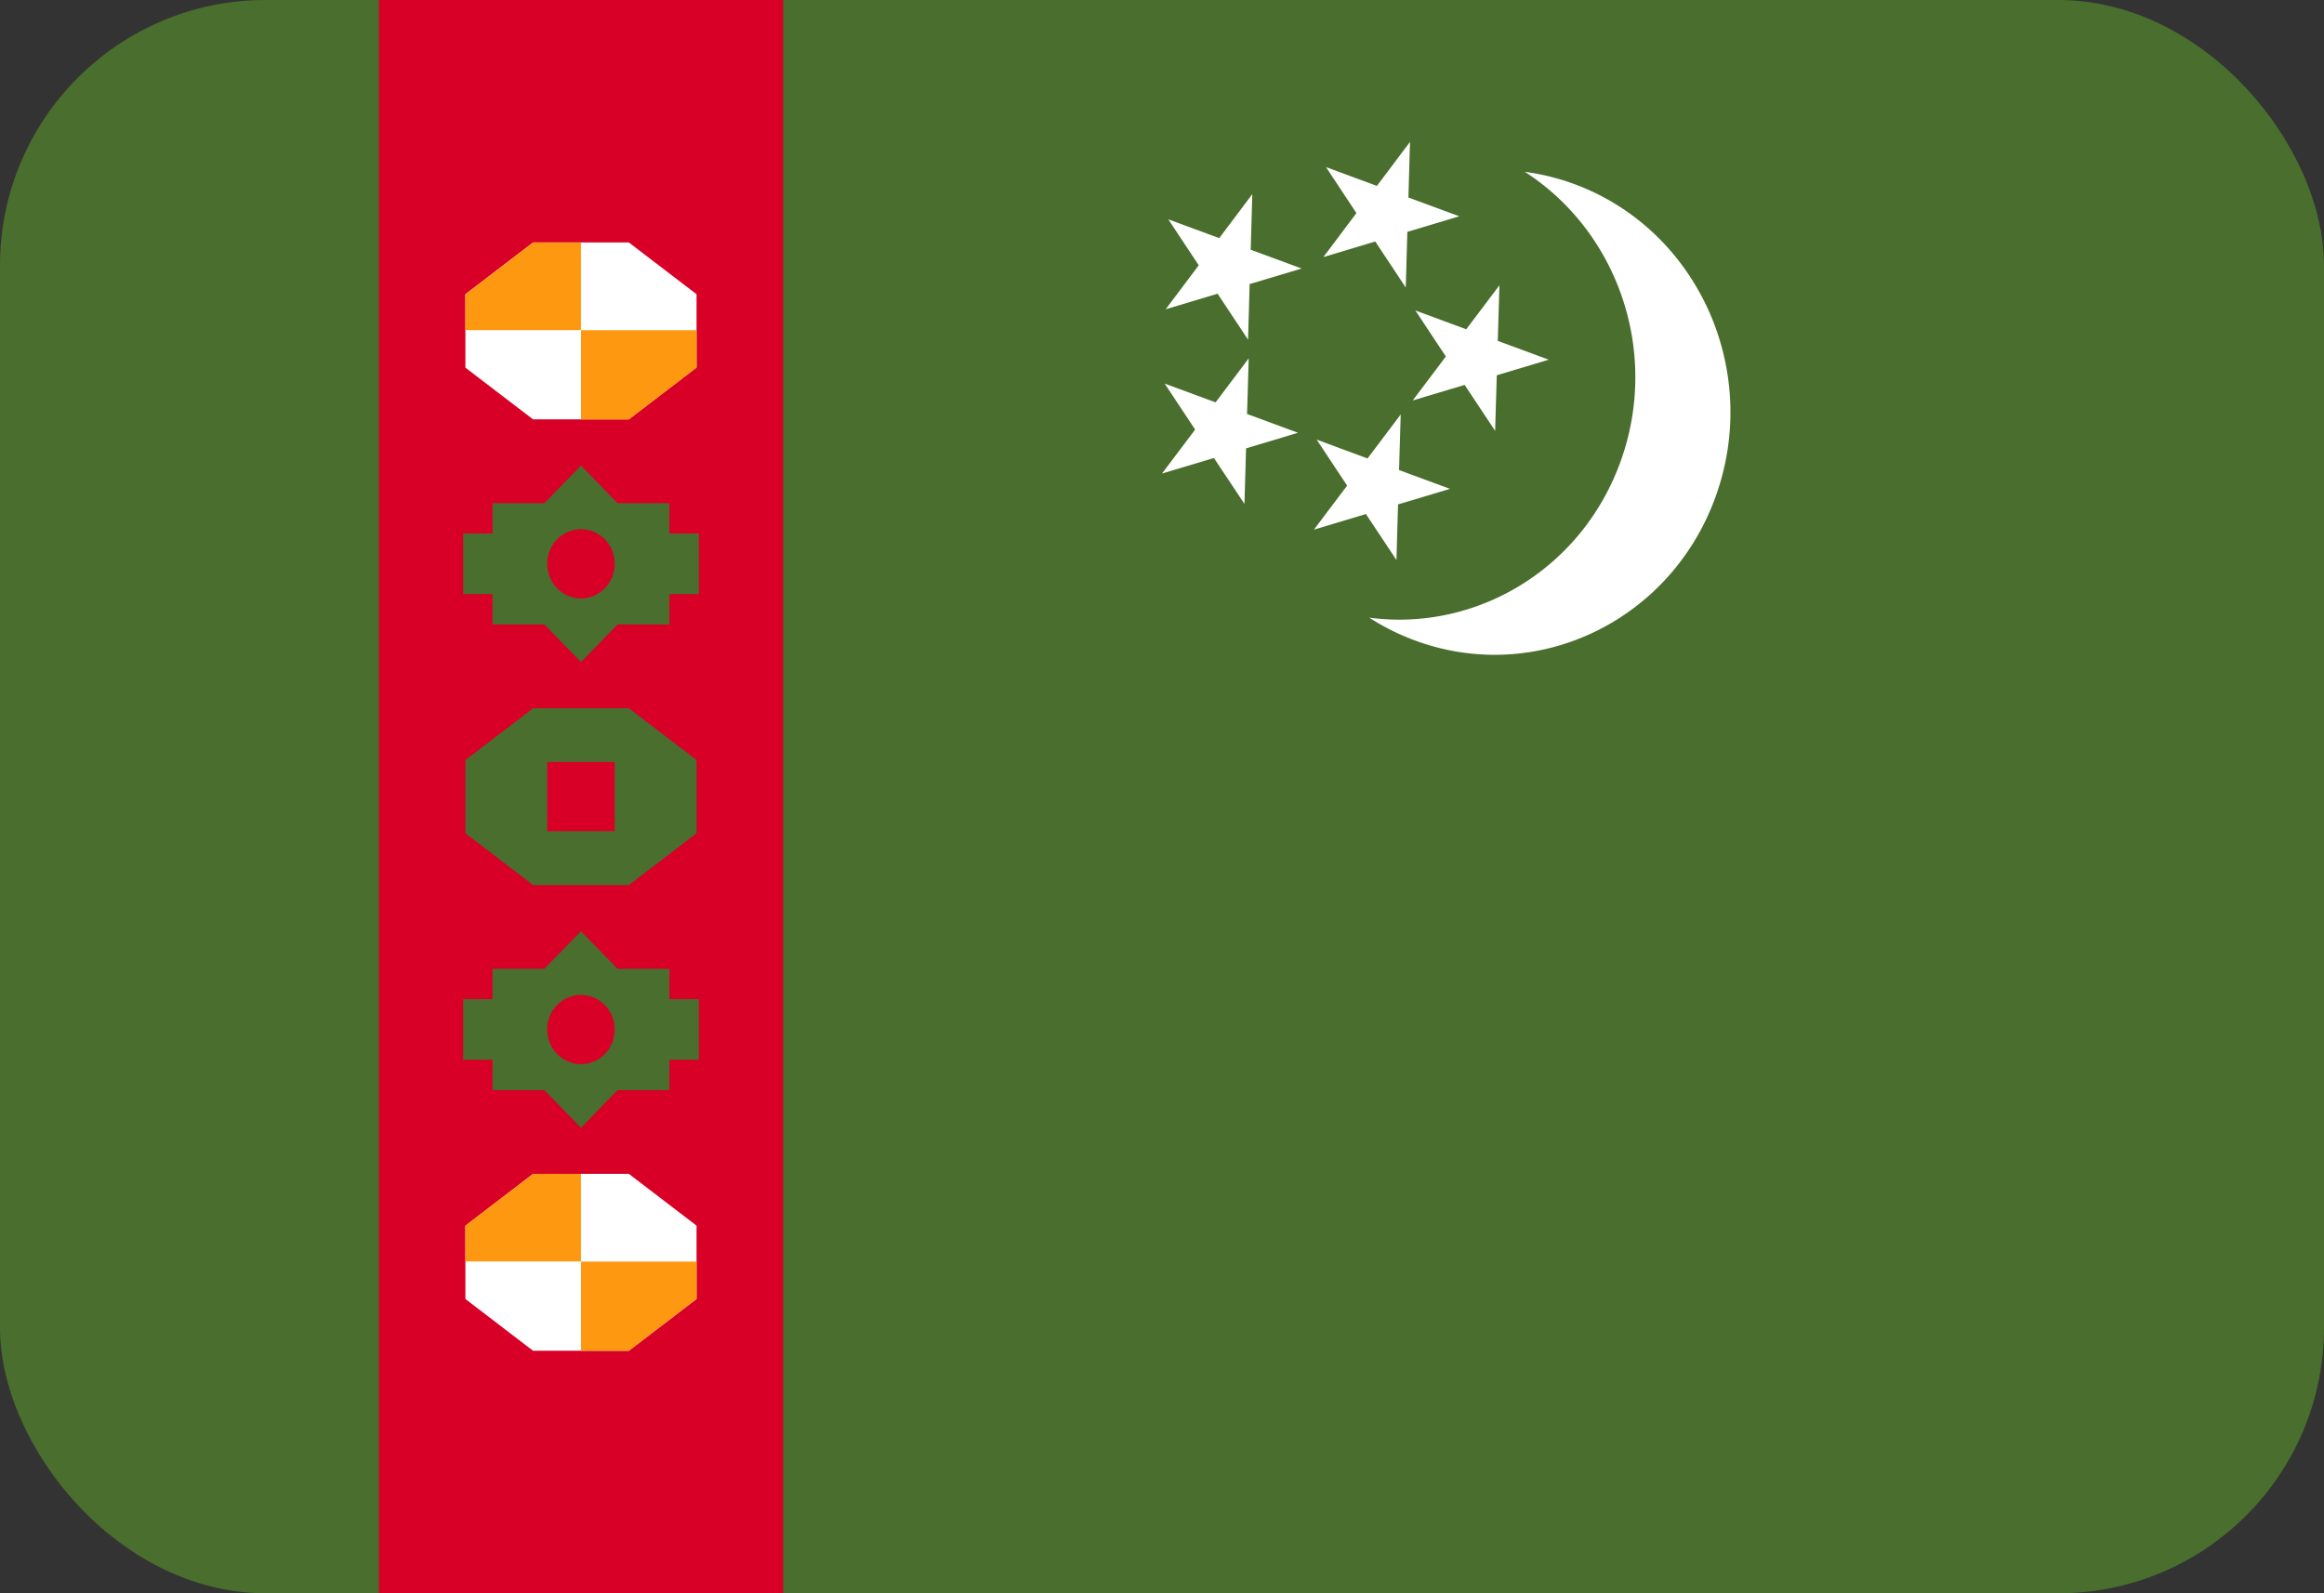 <svg xmlns="http://www.w3.org/2000/svg" width="35" height="24" fill="none" viewBox="0 0 35 24">
  <rect x="0" y="0" width="35" height="24" fill="#333333" stroke="none"/>
  <g clip-path="url(#a)">
    <path fill="#496E2D" d="M0 0h35v24H0V0Z"/>
    <path fill="#fff" d="M24.419 6.915c.574-1.646-.07-3.435-1.455-4.327.254.034.503.096.744.184 1.846.682 2.806 2.773 2.143 4.671-.662 1.9-2.695 2.886-4.54 2.205a3.528 3.528 0 0 1-.69-.344c1.62.216 3.224-.743 3.798-2.389Zm-3.184-4.778-.498.663-.767-.283.458.693-.498.663.782-.235.459.693.024-.838.783-.235-.767-.283.024-.838Z"/>
    <path fill="#fff" d="m22.582 4.297-.5.663-.766-.283.459.693-.499.662.782-.234.459.692.025-.837.782-.235-.767-.283.025-.838ZM18.86 2.924l-.498.663-.767-.283.458.692-.498.663.782-.235.459.693.024-.838.783-.234-.767-.283.024-.838Zm-.054 2.474-.499.663-.767-.283.459.693-.499.662.782-.234.46.692.024-.837.782-.235-.767-.283.025-.838Zm2.289.845-.5.663-.766-.284.459.693-.5.663.783-.235.46.693.024-.838.782-.234-.767-.283.025-.838Z"/>
    <path fill="#D80027" d="M5.707 0h6.087v24H5.707V0Z"/>
    <path fill="#fff" d="m8.029 6.318-1.02-.78V4.432l1.02-.78H9.47l1.02.78v1.104l-1.02.781H8.03Z"/>
    <path fill="#FF9811" d="M8.75 3.652h-.721l-1.02.781v.54h1.74v-1.32Zm0 2.666h.72l1.02-.78v-.564H8.75v1.344Z"/>
    <path fill="#fff" d="m8.029 20.348-1.02-.781v-1.104l1.02-.781H9.47l1.02.78v1.105l-1.02.78H8.03Z"/>
    <path fill="#FF9811" d="M8.75 17.682h-.721l-1.02.78v.54h1.74v-1.32Zm0 2.666h.72l1.02-.781v-.563H8.75v1.344Z"/>
    <path fill="#496E2D" d="m8.03 13.333-1.02-.78v-1.105l1.02-.78h1.44l1.02.78v1.104l-1.02.781H8.03Zm2.495 1.718h-.444v-.457h-.78l-.551-.567-.552.567h-.78v.457h-.443v.913h.443v.457h.78l.552.567.551-.567h.78v-.457h.444v-.913Zm0-7.015h-.444V7.58h-.78l-.551-.568-.552.568h-.78v.456h-.443v.913h.443v.457h.78l.552.567.551-.567h.78v-.457h.444v-.913Z"/>
    <path fill="#D80027" d="M8.242 11.478h1.015v1.043H8.242v-1.043Zm.508-2.464c.28 0 .507-.233.507-.522a.515.515 0 0 0-.508-.521.515.515 0 0 0-.507.521c0 .289.227.522.507.522Zm0 7.016c.28 0 .507-.234.507-.522a.515.515 0 0 0-.508-.522.515.515 0 0 0-.507.522c0 .288.227.521.507.521Z"/>
  </g>
  <defs>
    <clipPath id="a">
      <rect width="35" height="24" fill="#fff" rx="4"/>
    </clipPath>
  </defs>
</svg>
